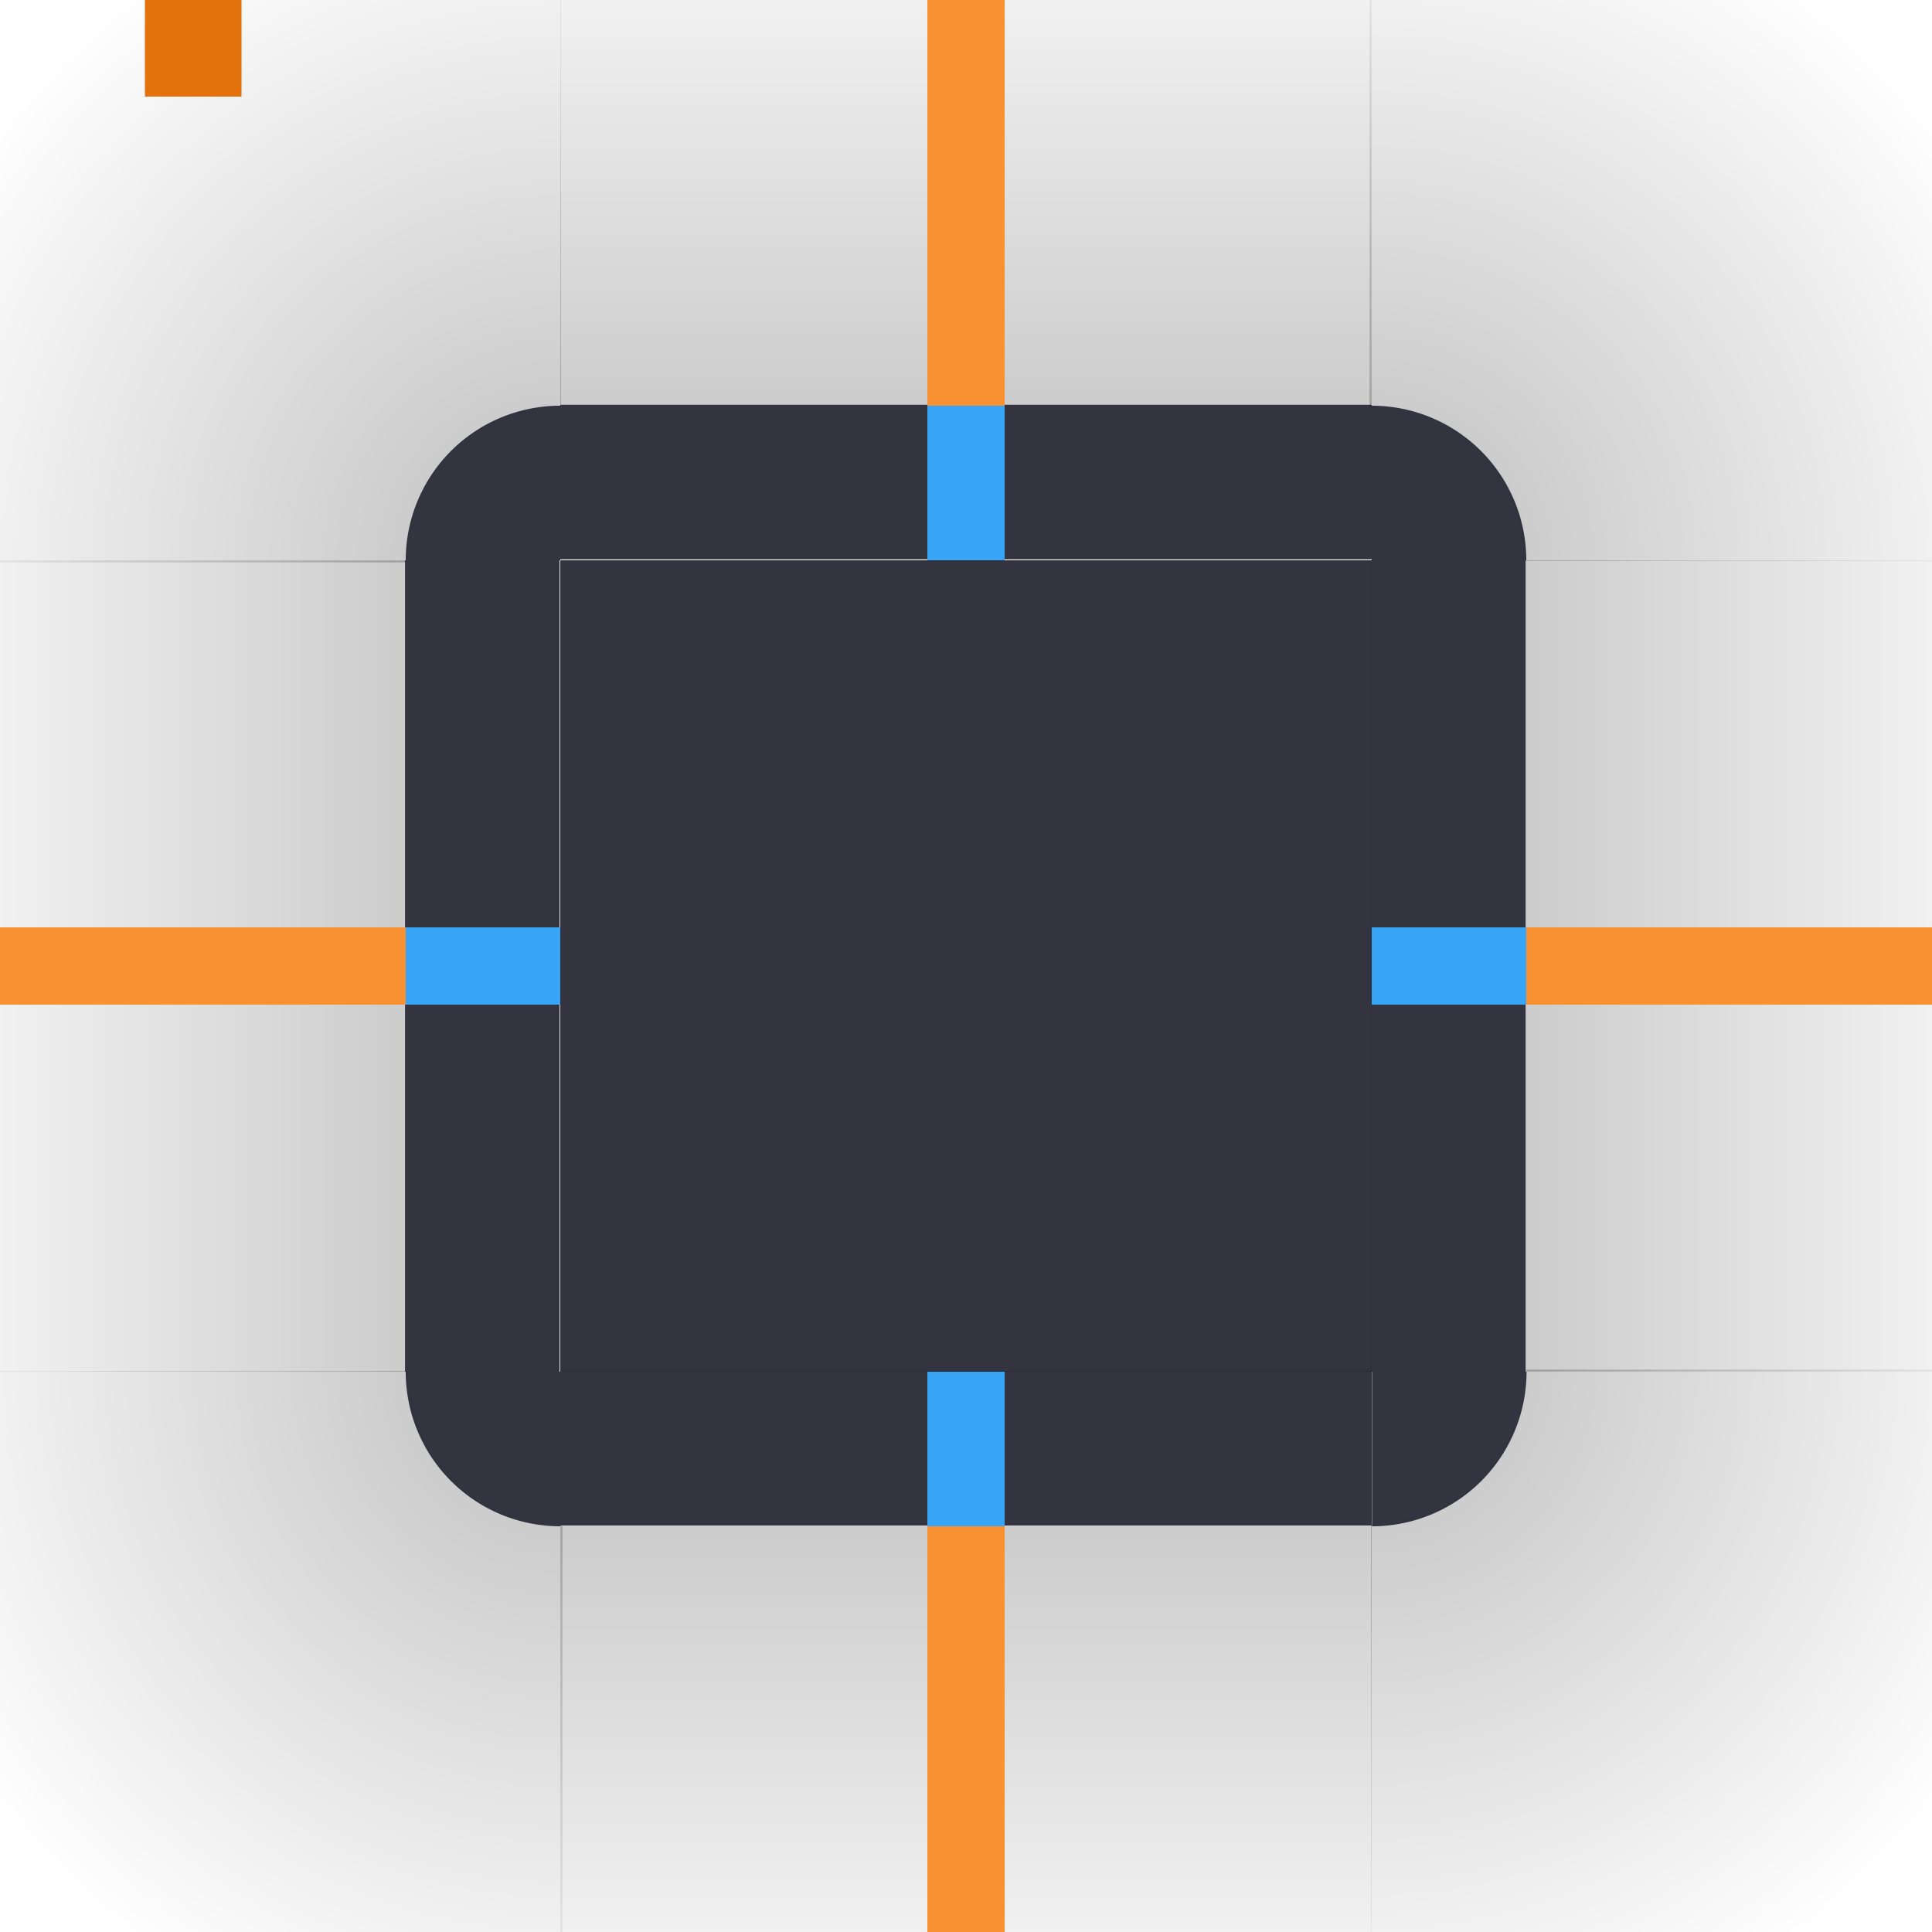 <?xml version="1.0" encoding="UTF-8" standalone="no"?>
<svg
   xmlns:dc="http://purl.org/dc/elements/1.1/"
   xmlns:cc="http://creativecommons.org/ns#"
   xmlns:rdf="http://www.w3.org/1999/02/22-rdf-syntax-ns#"
   xmlns:svg="http://www.w3.org/2000/svg"
   xmlns="http://www.w3.org/2000/svg"
   xmlns:xlink="http://www.w3.org/1999/xlink"
   xmlns:sodipodi="http://sodipodi.sourceforge.net/DTD/sodipodi-0.dtd"
   xmlns:inkscape="http://www.inkscape.org/namespaces/inkscape"
   width="100"
   height="100"
   version="1"
   id="svg121"
   sodipodi:docname="background.svg"
   inkscape:version="1.0.1 (3bc2e813f5, 2020-09-07)">
  <sodipodi:namedview
     pagecolor="#fafafa"
     bordercolor="#696969"
     borderopacity="1"
     objecttolerance="10"
     gridtolerance="10"
     guidetolerance="10"
     inkscape:pageopacity="0"
     inkscape:pageshadow="2"
     inkscape:window-width="1920"
     inkscape:window-height="1022"
     id="namedview123"
     showgrid="true"
     inkscape:snap-bbox="true"
     inkscape:bbox-nodes="true"
     inkscape:snap-bbox-edge-midpoints="true"
     showguides="true"
     inkscape:guide-bbox="true"
     inkscape:zoom="3.337544"
     inkscape:cx="33.633793"
     inkscape:cy="47.412944"
     inkscape:window-x="0"
     inkscape:window-y="30"
     inkscape:window-maximized="1"
     inkscape:current-layer="svg121"
     inkscape:snap-nodes="false"
     inkscape:document-rotation="0">
    <inkscape:grid
       type="xygrid"
       id="grid1008" />
  </sodipodi:namedview>
  <defs
     id="defs14">
    <linearGradient
       id="a">
      <stop
         stop-opacity=".51"
         offset="0"
         id="stop2" />
      <stop
         stop-opacity="0"
         offset="1"
         id="stop4" />
    </linearGradient>
    <linearGradient
       id="d"
       x1="83.327"
       x2="83.327"
       y1="-965.033"
       y2="-952.7"
       gradientTransform="matrix(0.714,0,0,3,-317.71,3175.1)"
       gradientUnits="userSpaceOnUse"
       xlink:href="#a" />
    <radialGradient
       id="b"
       cx="5.353"
       cy="50.292"
       r="1.647"
       gradientUnits="userSpaceOnUse"
       xlink:href="#a" />
    <radialGradient
       id="h"
       cx="74.588"
       cy="25.412"
       r="1.647"
       gradientTransform="matrix(24.893,-2.8154e-5,2.8154e-5,24.893,-1790.2,-599.07)"
       gradientUnits="userSpaceOnUse"
       xlink:href="#a" />
    <linearGradient
       id="c"
       x1="83.327"
       x2="83.327"
       y1="-965.033"
       y2="-952.7"
       gradientTransform="matrix(0.714,0,0,3,-317.71,3175.1)"
       gradientUnits="userSpaceOnUse"
       xlink:href="#a" />
    <radialGradient
       id="g"
       cx="74.93"
       cy="25.07"
       r="1.647"
       gradientTransform="matrix(-22.464,2.0567614e-5,2.0567566e-5,22.464,1712.204,-534.175)"
       gradientUnits="userSpaceOnUse"
       xlink:href="#a"
       fx="74.93"
       fy="25.07" />
    <radialGradient
       id="f"
       cx="74.588"
       cy="25.412"
       r="1.647"
       gradientTransform="matrix(1.148e-5,-5.857,5.857,1.148e-5,-139.84,490.81)"
       gradientUnits="userSpaceOnUse"
       xlink:href="#a" />
    <radialGradient
       id="e"
       cx="74.588"
       cy="25.412"
       r="1.647"
       gradientTransform="matrix(-8.4011e-6,-5.857,5.857,-8.4011e-6,-139.84,490.81)"
       gradientUnits="userSpaceOnUse"
       xlink:href="#a" />
    <linearGradient
       inkscape:collect="always"
       xlink:href="#a"
       id="linearGradient957"
       gradientUnits="userSpaceOnUse"
       gradientTransform="matrix(0.714,0,0,3,-317.71,3175.1)"
       x1="83.327"
       y1="-965.033"
       x2="83.327"
       y2="-952.7" />
    <radialGradient
       inkscape:collect="always"
       xlink:href="#a"
       id="radialGradient963"
       gradientUnits="userSpaceOnUse"
       cx="5.353"
       cy="50.292"
       r="1.647" />
    <radialGradient
       inkscape:collect="always"
       xlink:href="#a"
       id="radialGradient904"
       gradientUnits="userSpaceOnUse"
       gradientTransform="matrix(-22.464,2.0567614e-5,2.0567566e-5,22.464,1712.204,-534.175)"
       cx="74.93"
       cy="25.07"
       fx="74.93"
       fy="25.07"
       r="1.647" />
    <radialGradient
       inkscape:collect="always"
       xlink:href="#a"
       id="radialGradient906"
       gradientUnits="userSpaceOnUse"
       cx="5.353"
       cy="50.292"
       r="1.647" />
    <linearGradient
       inkscape:collect="always"
       xlink:href="#a"
       id="linearGradient914"
       gradientUnits="userSpaceOnUse"
       gradientTransform="matrix(0.714,0,0,3,-317.71,3175.1)"
       x1="83.327"
       y1="-965.033"
       x2="83.327"
       y2="-952.7" />
    <radialGradient
       inkscape:collect="always"
       xlink:href="#a"
       id="radialGradient922"
       gradientUnits="userSpaceOnUse"
       gradientTransform="matrix(-22.464,2.0567614e-5,2.0567566e-5,22.464,1712.204,-534.175)"
       cx="74.93"
       cy="25.07"
       fx="74.93"
       fy="25.07"
       r="1.647" />
    <radialGradient
       inkscape:collect="always"
       xlink:href="#a"
       id="radialGradient924"
       gradientUnits="userSpaceOnUse"
       cx="5.353"
       cy="50.292"
       r="1.647" />
    <linearGradient
       inkscape:collect="always"
       xlink:href="#a"
       id="linearGradient932"
       gradientUnits="userSpaceOnUse"
       gradientTransform="matrix(0.714,0,0,3,-317.71,3175.1)"
       x1="83.327"
       y1="-965.033"
       x2="83.327"
       y2="-952.7" />
    <radialGradient
       inkscape:collect="always"
       xlink:href="#a"
       id="radialGradient940"
       gradientUnits="userSpaceOnUse"
       gradientTransform="matrix(-22.464,2.0567614e-5,2.0567566e-5,22.464,1712.204,-534.175)"
       cx="74.93"
       cy="25.07"
       fx="74.93"
       fy="25.07"
       r="1.647" />
    <radialGradient
       inkscape:collect="always"
       xlink:href="#a"
       id="radialGradient942"
       gradientUnits="userSpaceOnUse"
       cx="5.353"
       cy="50.292"
       r="1.647" />
    <linearGradient
       inkscape:collect="always"
       xlink:href="#a"
       id="linearGradient950"
       gradientUnits="userSpaceOnUse"
       gradientTransform="matrix(0.714,0,0,3,-317.71,3175.1)"
       x1="83.327"
       y1="-965.033"
       x2="83.327"
       y2="-952.7" />
  </defs>
  <g
     transform="matrix(-1,0,0,0.84,309,-186.88)"
     id="shadow-left">
    <rect
       style="opacity:0.5;fill:url(#linearGradient950)"
       id="rect944"
       height="30"
       width="50"
       y="288"
       x="-307"
       transform="rotate(-90)" />
    <rect
       style="opacity:0.5;fill:none;stroke-width:0.516"
       id="rect946"
       height="8"
       width="50"
       y="280"
       x="-307"
       transform="rotate(-90)" />
  </g>
  <g
     transform="matrix(0,1,0.84,0,-186.88,-209)"
     id="shadow-bottom">
    <rect
       style="opacity:0.5;fill:url(#linearGradient932)"
       id="rect926"
       height="30"
       width="50"
       y="288"
       x="-307"
       transform="rotate(-90)" />
    <rect
       style="opacity:0.5;fill:none;stroke-width:0.516"
       id="rect928"
       height="8"
       width="50"
       y="280"
       x="-307"
       transform="rotate(-90)" />
  </g>
  <g
     transform="matrix(1,0,0,-0.84,-209,286.88)"
     id="shadow-right">
    <rect
       style="opacity:0.5;fill:url(#linearGradient914)"
       id="rect908"
       height="30"
       width="50"
       y="288"
       x="-307"
       transform="rotate(-90)" />
    <rect
       style="opacity:0.5;fill:none;stroke-width:0.516"
       id="rect910"
       height="8"
       width="50"
       y="280"
       x="-307"
       transform="rotate(-90)" />
  </g>
  <g
     transform="matrix(-1.118,0,0,1.118,112.823,-122.933)"
     id="shadow-topleft">
    <g
       style="fill:url(#radialGradient963)"
       id="g94"
       transform="matrix(0,4.25,-4.25,0,295.74,106.19)">
      <path
         style="color:#000000;opacity:0.5;isolation:auto;mix-blend-mode:normal;solid-color:#000000;fill:url(#g);stroke-width:4.75;color-rendering:auto;image-rendering:auto;shape-rendering:auto"
         d="M -9 -9 L -9 29 L 21 29 A 8 8 0 0 1 29 21 L 29 -9 L -9 -9 z "
         transform="matrix(0,0.211,0.211,0,0.895,45.834)"
         id="path92" />
    </g>
  </g>
  <g
     transform="matrix(0,-1,-0.84,0,286.88,309)"
     id="shadow-top">
    <rect
       style="opacity:0.5;fill:url(#linearGradient957)"
       id="rect81"
       height="30"
       width="50"
       y="288"
       x="-307"
       transform="rotate(-90)" />
    <rect
       style="opacity:0.5;fill:none;stroke-width:0.516"
       id="rect905"
       height="8"
       width="50"
       y="280"
       x="-307"
       transform="rotate(-90)" />
  </g>
  <g
     style="fill:#050505;fill-opacity:0.859"
     id="top"
     transform="matrix(-0.84,0,0,1.143,230.6,-267.084)">
    <path
       d="m 190,252 h 50 v 7 h -50 z"
       id="path58"
       inkscape:connector-curvature="0"
       style="opacity:0.95;fill:#2a2a38;fill-opacity:1" />
  </g>
  <g
     transform="matrix(0,-1.118,-1.118,0,222.933,112.821)"
     id="shadow-topright">
    <g
       style="fill:url(#radialGradient906)"
       id="g900"
       transform="matrix(0,4.25,-4.25,0,295.74,106.19)">
      <path
         style="color:#000000;opacity:0.5;isolation:auto;mix-blend-mode:normal;solid-color:#000000;fill:url(#radialGradient904);stroke-width:4.75;color-rendering:auto;image-rendering:auto;shape-rendering:auto"
         d="m -9,-9 v 38 h 30 a 8,8 0 0 1 8,-8 V -9 Z"
         transform="matrix(0,0.211,0.211,0,0.895,45.834)"
         id="path898" />
    </g>
  </g>
  <g
     transform="matrix(1.118,0,0,-1.118,-12.823,222.933)"
     id="shadow-bottomright">
    <g
       style="fill:url(#radialGradient924)"
       id="g918"
       transform="matrix(0,4.25,-4.25,0,295.74,106.19)">
      <path
         style="color:#000000;opacity:0.5;isolation:auto;mix-blend-mode:normal;solid-color:#000000;fill:url(#radialGradient922);stroke-width:4.75;color-rendering:auto;image-rendering:auto;shape-rendering:auto"
         d="m -9,-9 v 38 h 30 a 8,8 0 0 1 8,-8 V -9 Z"
         transform="matrix(0,0.211,0.211,0,0.895,45.834)"
         id="path916" />
    </g>
  </g>
  <g
     transform="matrix(0,1.118,1.118,0,-122.933,-12.823)"
     id="shadow-bottomleft">
    <g
       style="fill:url(#radialGradient942)"
       id="g936"
       transform="matrix(0,4.25,-4.25,0,295.74,106.19)">
      <path
         style="color:#000000;opacity:0.5;isolation:auto;mix-blend-mode:normal;solid-color:#000000;fill:url(#radialGradient940);stroke-width:4.75;color-rendering:auto;image-rendering:auto;shape-rendering:auto"
         d="m -9,-9 v 38 h 30 a 8,8 0 0 1 8,-8 V -9 Z"
         transform="matrix(0,0.211,0.211,0,0.895,45.834)"
         id="path934" />
    </g>
  </g>
  <g
     style="fill:#000000"
     transform="matrix(0,0.84,2,0,-539,-182.36)"
     id="mask-left">
    <path
       style="fill:#000000"
       inkscape:connector-curvature="0"
       id="path16"
       d="m 254,347 h 50 l 10e-6,4 h -50 z" />
  </g>
  <rect
     style="fill:#000000;stroke-width:0.84"
     height="42"
     width="42"
     y="31"
     x="163"
     id="mask-center" />
  <g
     style="fill:#000000"
     transform="matrix(2,0,0,2,-403,-671)"
     id="mask-topright">
    <path
       inkscape:connector-curvature="0"
       id="path20"
       style="color:#000000;isolation:auto;mix-blend-mode:normal;solid-color:#000000;fill:#000000;color-rendering:auto;image-rendering:auto;shape-rendering:auto"
       d="m 308,351 a 4,4 0 0 0 -4,-4 v 4 z" />
  </g>
  <g
     style="fill:#000000"
     transform="matrix(0.84,0,0,2,-50.36,-671)"
     id="mask-top">
    <path
       style="fill:#000000"
       inkscape:connector-curvature="0"
       id="path23"
       d="m 254,347 h 50 l 10e-6,4 h -50 z" />
  </g>
  <g
     style="fill:#000000"
     transform="matrix(0,0.84,-2,0,907,-182.36)"
     id="mask-right">
    <path
       style="fill:#000000"
       inkscape:connector-curvature="0"
       id="path26"
       d="m 254,347 h 50 l 10e-6,4 h -50 z" />
  </g>
  <g
     style="fill:#000000"
     transform="matrix(-1.75,0,0,1.75,694,-584.25)"
     id="mask-topleft">
    <path
       inkscape:connector-curvature="0"
       id="path29"
       style="color:#000000;isolation:auto;mix-blend-mode:normal;solid-color:#000000;fill:#000000;stroke-width:1.143;color-rendering:auto;image-rendering:auto;shape-rendering:auto"
       d="M 303.429,347 A 4.571,4.571 0 0 1 308,351.571 h -4.571 z" />
  </g>
  <g
     style="fill:#000000"
     transform="matrix(0.84,0,0,-2,-50.36,775)"
     id="mask-bottom">
    <path
       style="fill:#000000"
       inkscape:connector-curvature="0"
       id="path32"
       d="m 254,347 h 50 l 10e-6,4 h -50 z" />
  </g>
  <g
     style="fill:#000000"
     transform="matrix(2,0,0,-2,-295,883.001)"
     id="mask-bottomright">
    <path
       inkscape:connector-curvature="0"
       id="path35"
       style="color:#000000;isolation:auto;mix-blend-mode:normal;solid-color:#000000;fill:#000000;color-rendering:auto;image-rendering:auto;shape-rendering:auto"
       d="m 250,401 a 4,4 0 0 1 4,4 h -4 z" />
  </g>
  <g
     style="fill:#000000"
     transform="matrix(-2,0,0,-2,771,883)"
     id="mask-bottomleft">
    <path
       inkscape:connector-curvature="0"
       id="path38"
       style="color:#000000;isolation:auto;mix-blend-mode:normal;solid-color:#000000;fill:#000000;color-rendering:auto;image-rendering:auto;shape-rendering:auto"
       d="m 308,405 a 4,4 0 0 0 -4,-4 v 4 z" />
  </g>
  <rect
     id="hint-stretch-borders"
     x="7.5"
     y="2.4414062e-06"
     width="5"
     height="5"
     style="color:#000000;isolation:auto;mix-blend-mode:normal;solid-color:#000000;fill:#e4720c;color-rendering:auto;image-rendering:auto;shape-rendering:auto" />
  <g
     style="fill:#050505;fill-opacity:0.859"
     id="right"
     transform="matrix(-1.143,0,0,0.84,288.143,-188.56)">
    <path
       d="m 183,259 v 50 l 7,10e-6 v -50 z"
       id="path52"
       inkscape:connector-curvature="0"
       style="opacity:0.95;fill:#2a2a38;fill-opacity:1" />
  </g>
  <g
     style="fill:#050505;fill-opacity:0.859"
     id="left"
     transform="matrix(-1.143,0,0,0.84,303.286,-188.56)">
    <path
       d="m 247,259 v 50 l -7,10e-6 v -50 z"
       id="path55"
       inkscape:connector-curvature="0"
       style="opacity:0.95;fill:#2a2a38;fill-opacity:1" />
  </g>
  <g
     style="fill:#050505;fill-opacity:0.859"
     id="bottom"
     transform="matrix(0.84,0,0,-1.143,-130.6,367.004)">
    <path
       d="m 190,252 h 50 v 7 h -50 z"
       id="path67"
       inkscape:connector-curvature="0"
       style="opacity:0.95;fill:#2a2a38;fill-opacity:1" />
  </g>
  <g
     style="fill:#050505;fill-opacity:0.859"
     id="topright"
     transform="matrix(-2,0,0,2,85,-74.879)">
    <path
       d="m 7,47.939 a 4,4 0 0 0 -4,4 h 4 z"
       style="color:#000000;opacity:0.95;isolation:auto;mix-blend-mode:normal;solid-color:#000000;fill:#2a2a38;fill-opacity:1;color-rendering:auto;image-rendering:auto;shape-rendering:auto"
       id="path61"
       inkscape:connector-curvature="0" />
  </g>
  <g
     style="fill:#050505;fill-opacity:0.859"
     id="bottomleft"
     transform="matrix(2,0,0,-2,15,174.878)">
    <path
       d="m 7,47.939 a 4,4 0 0 0 -4,4 h 4 z"
       style="color:#000000;opacity:0.95;isolation:auto;mix-blend-mode:normal;solid-color:#000000;fill:#2a2a38;fill-opacity:1;color-rendering:auto;image-rendering:auto;shape-rendering:auto"
       id="path70"
       inkscape:connector-curvature="0" />
  </g>
  <g
     style="fill:#050505;fill-opacity:0.859"
     id="bottomright"
     transform="matrix(0,-2,-2,0,174.891,85.001)">
    <path
       d="M 3,51.939 A 4,4 0 0 1 7,47.939 V 51.939 Z"
       style="color:#000000;opacity:0.95;isolation:auto;mix-blend-mode:normal;solid-color:#000000;fill:#2a2a38;fill-opacity:1;stroke-width:1;color-rendering:auto;image-rendering:auto;shape-rendering:auto"
       id="path73"
       inkscape:connector-curvature="0" />
  </g>
  <rect
     style="opacity:0.95;fill:#2a2a38;stroke-width:0.84"
     height="42"
     width="42"
     y="-71"
     x="-71"
     transform="scale(-1)"
     id="center" />
  <rect
     height="4"
     width="30"
     y="48"
     x="-9"
     id="shadow-hint-left-margin"
     style="fill:#f99133" />
  <rect
     height="4"
     width="30"
     y="48"
     x="79"
     id="shadow-hint-right-margin"
     style="fill:#f99133" />
  <rect
     height="30"
     width="4"
     y="-9"
     x="48"
     id="shadow-hint-top-margin"
     style="fill:#f99133" />
  <rect
     style="fill:#f99133"
     height="30"
     width="4"
     y="79"
     x="48"
     id="shadow-hint-bottom-margin" />
  <g
     style="fill:#050505;fill-opacity:0.859"
     id="topleft"
     transform="matrix(0,2,2,0,-74.878,15)"
     inkscape:transform-center-x="-7.7901595">
    <path
       d="m 7,47.939 a 4,4 0 0 0 -4,4 h 4 z"
       style="color:#000000;opacity:0.95;isolation:auto;mix-blend-mode:normal;solid-color:#000000;fill:#2a2a38;fill-opacity:1;color-rendering:auto;image-rendering:auto;shape-rendering:auto"
       id="path64"
       inkscape:connector-curvature="0" />
  </g>
  <rect
     style="color:#000000;isolation:auto;mix-blend-mode:normal;solid-color:#000000;fill:#37a4f5;stroke-width:1.414;color-rendering:auto;image-rendering:auto;shape-rendering:auto"
     height="8"
     width="4"
     y="21"
     x="48"
     id="hint-top-margin" />
  <rect
     style="color:#000000;isolation:auto;mix-blend-mode:normal;solid-color:#000000;fill:#37a4f5;stroke-width:1.414;color-rendering:auto;image-rendering:auto;shape-rendering:auto"
     height="4"
     width="8"
     y="48"
     x="71"
     id="hint-right-margin" />
  <rect
     style="color:#000000;isolation:auto;mix-blend-mode:normal;solid-color:#000000;fill:#37a4f5;stroke-width:1.414;color-rendering:auto;image-rendering:auto;shape-rendering:auto"
     height="4"
     width="8"
     y="48"
     x="21"
     id="hint-left-margin" />
  <rect
     style="color:#000000;isolation:auto;mix-blend-mode:normal;solid-color:#000000;fill:#37a4f5;stroke-width:1.414;color-rendering:auto;image-rendering:auto;shape-rendering:auto"
     height="8"
     width="4"
     y="71"
     x="48"
     id="hint-bottom-margin" />
</svg>
